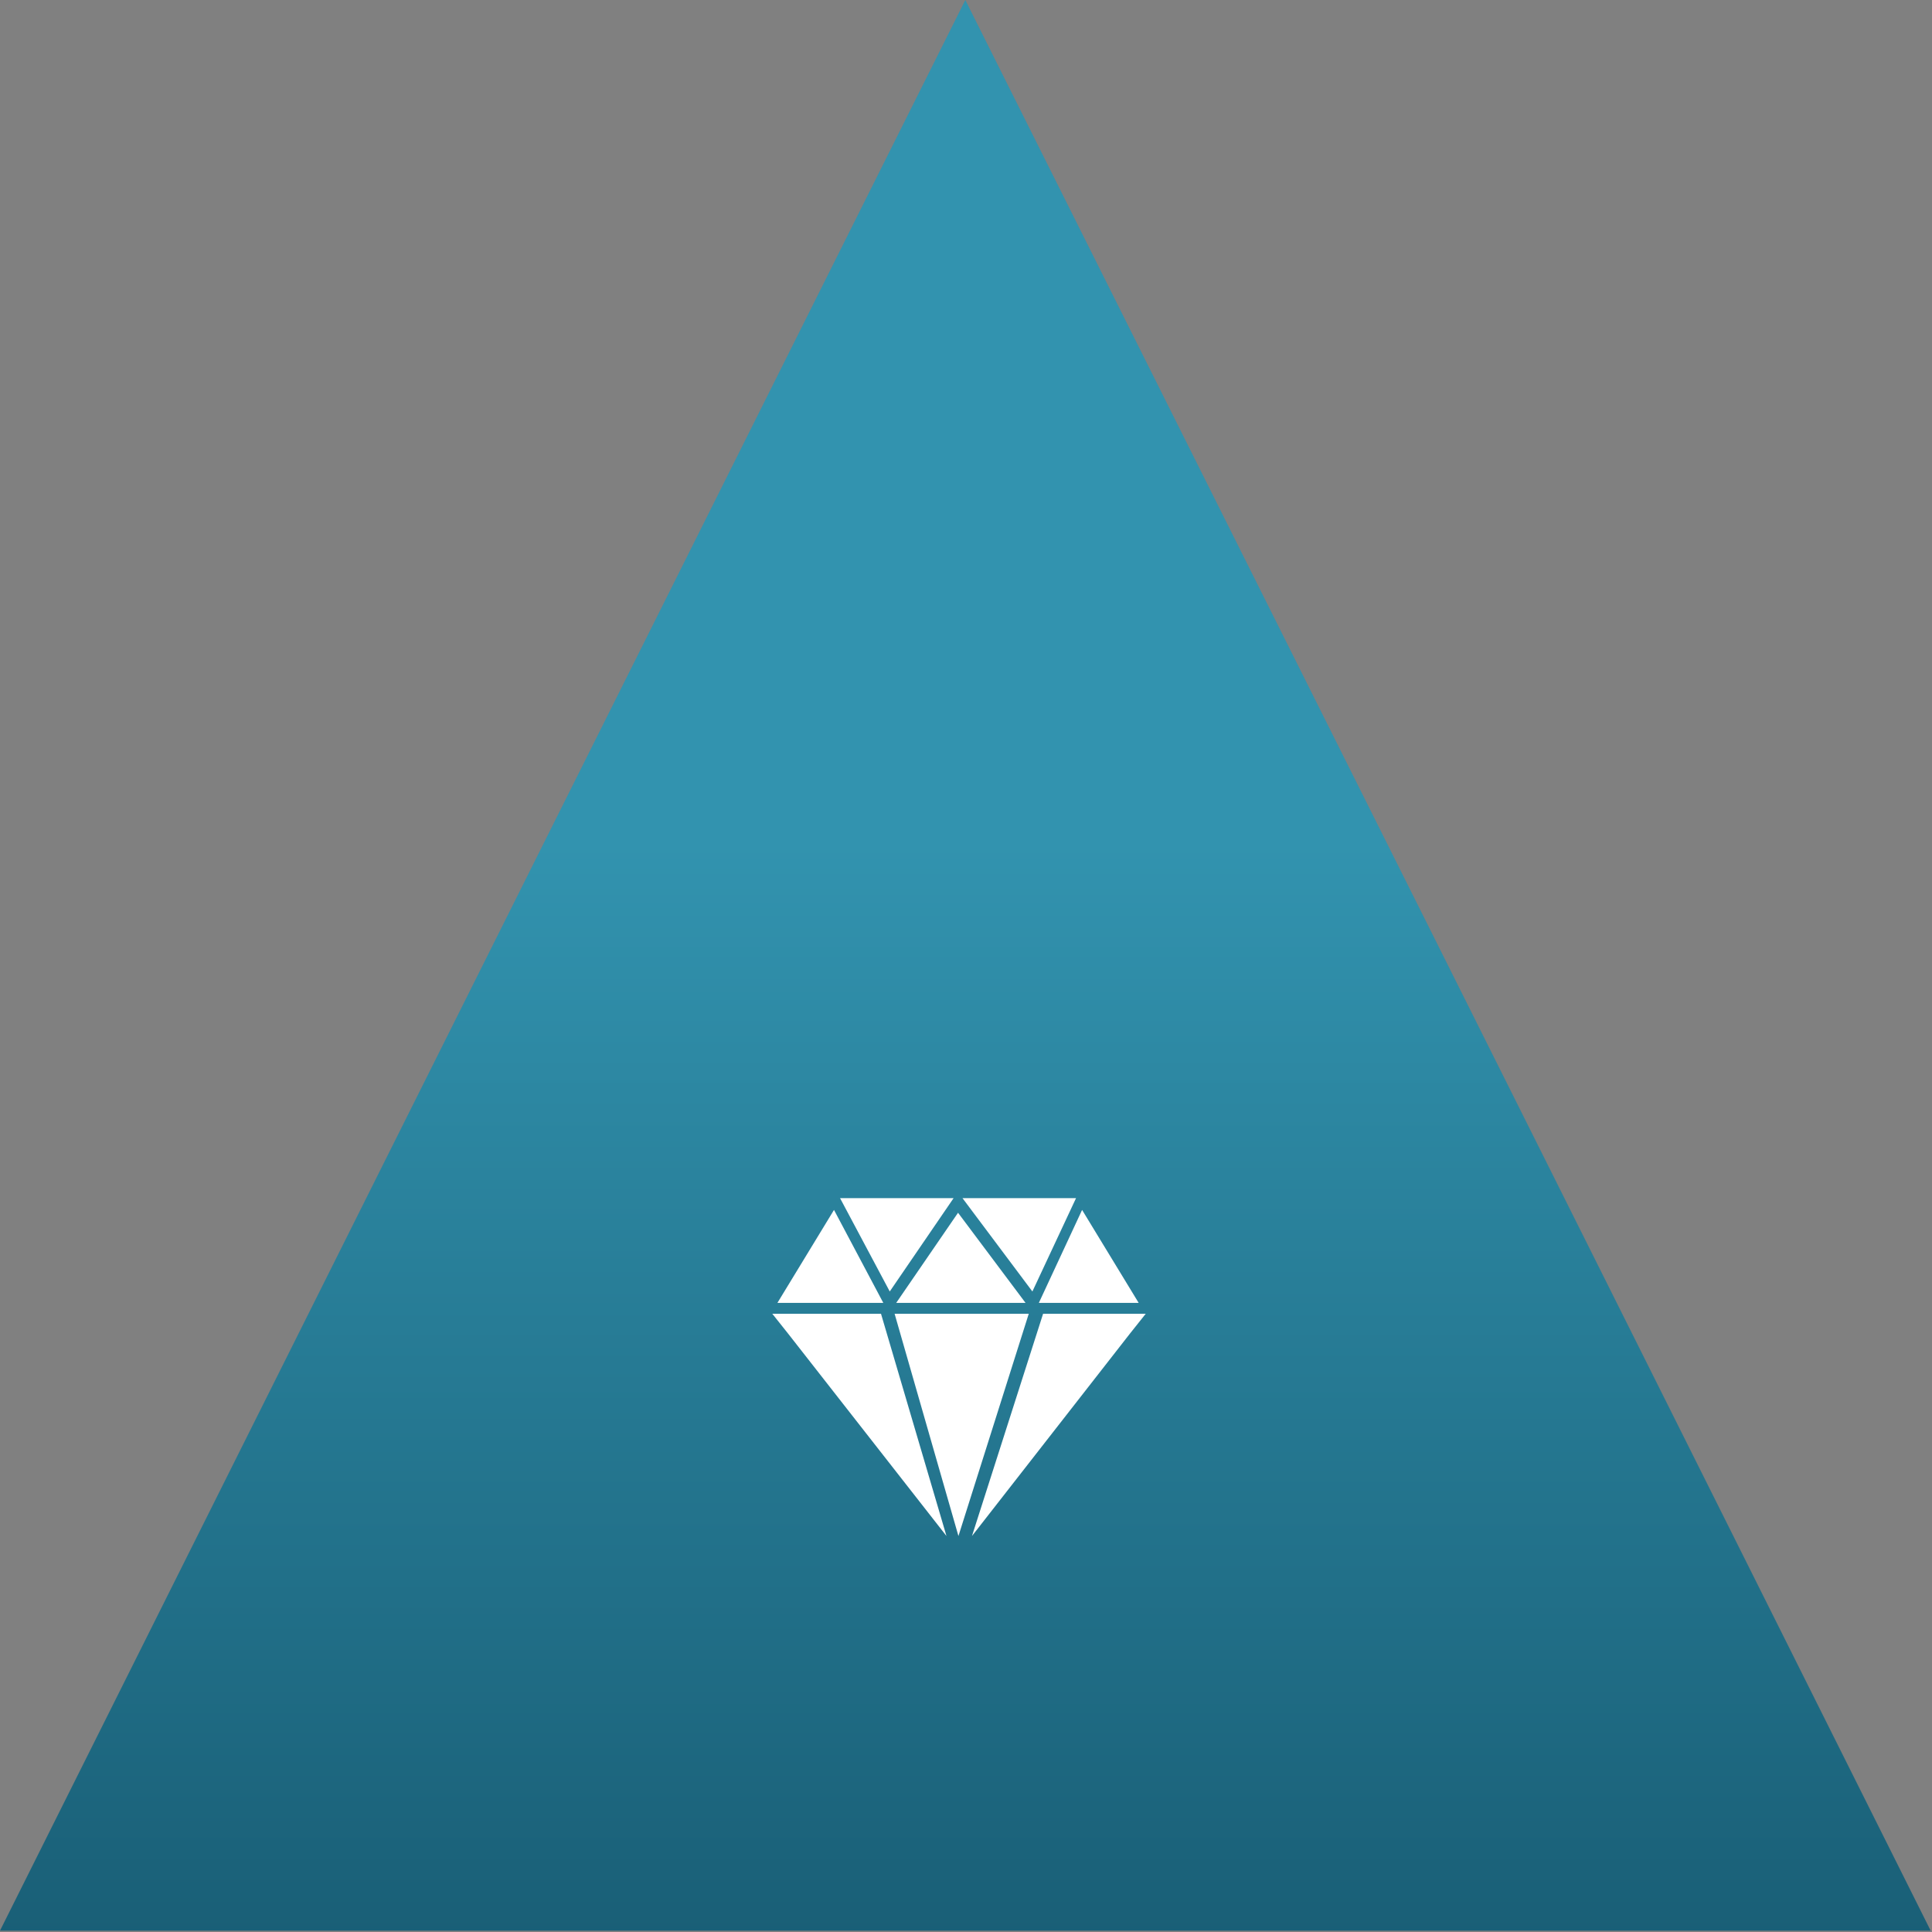 <?xml version="1.0" encoding="UTF-8"?>
<svg width="258px" height="258px" viewBox="0 0 258 258" version="1.1" xmlns="http://www.w3.org/2000/svg" xmlns:xlink="http://www.w3.org/1999/xlink">
    <rect x="0" y="0" width="258" height="258" fill="#808080" stroke="none"/>
    <title>Group 52</title>
    <defs>
        <linearGradient x1="50%" y1="43.587%" x2="50%" y2="127.881%" id="linearGradient-1">
            <stop stop-color="#2995B4" offset="0%"></stop>
            <stop stop-color="#003E56" offset="100%"></stop>
        </linearGradient>
        <polygon id="path-2" points="0.135 0.135 0.405 0.135 0.405 0.405 0.135 0.405"></polygon>
        <polygon id="path-4" points="0.135 0.135 0.405 0.135 0.405 0.405 0.135 0.405"></polygon>
    </defs>
    <g id="Desktop" stroke="none" stroke-width="1" fill="none" fill-rule="evenodd">
        <g id="one-pager-desktop-Design" transform="translate(-591, -1663)">
            <g id="Group-52" transform="translate(591, 1663)">
                <polygon id="Triangle-Copy-3" fill="url(#linearGradient-1)" opacity="0.9" style="mix-blend-mode: multiply;" points="128.91 -5.68434189e-14 257.82 257.82 -2.84217094e-13 257.82"></polygon>
                <g id="Group-15-Copy" transform="translate(103, 160)">
                    <polygon id="Fill-1" fill="#FFFFFF" points="0.135 15.442 2.239 18.086 23.392 45.12 14.65 15.442"></polygon>
                    <g id="Group-4" transform="translate(0, 44.715)">
                        <mask id="mask-3" fill="white">
                            <use xlink:href="#path-2"></use>
                        </mask>
                        <g id="Clip-3"></g>
                        <path d="" id="Fill-2" fill="#FFFFFF" mask="url(#mask-3)"></path>
                    </g>
                    <polygon id="Fill-5" fill="#FFFFFF" points="36.294 15.442 26.797 45.12 47.896 18.086 50 15.442"></polygon>
                    <polygon id="Fill-6" fill="#FFFFFF" points="25.531 0 34.866 12.465 40.694 0"></polygon>
                    <polygon id="Fill-7" fill="#FFFFFF" points="8.372 1.574 0.817 13.985 14.955 13.985"></polygon>
                    <polygon id="Fill-8" fill="#FFFFFF" points="35.729 13.985 49.057 13.985 41.503 1.574"></polygon>
                    <g id="Group-11" transform="translate(0, 44.715)">
                        <mask id="mask-5" fill="white">
                            <use xlink:href="#path-4"></use>
                        </mask>
                        <g id="Clip-10"></g>
                        <path d="" id="Fill-9" fill="#FFFFFF" mask="url(#mask-5)"></path>
                    </g>
                    <polygon id="Fill-12" fill="#FFFFFF" points="9.181 0 15.818 12.465 24.344 0"></polygon>
                    <polygon id="Fill-13" fill="#FFFFFF" points="33.949 13.985 24.937 1.952 16.681 13.985"></polygon>
                    <polygon id="Fill-14" fill="#FFFFFF" points="16.466 15.442 24.991 45.12 34.38 15.442"></polygon>
                </g>
            </g>
        </g>
    </g>
</svg>